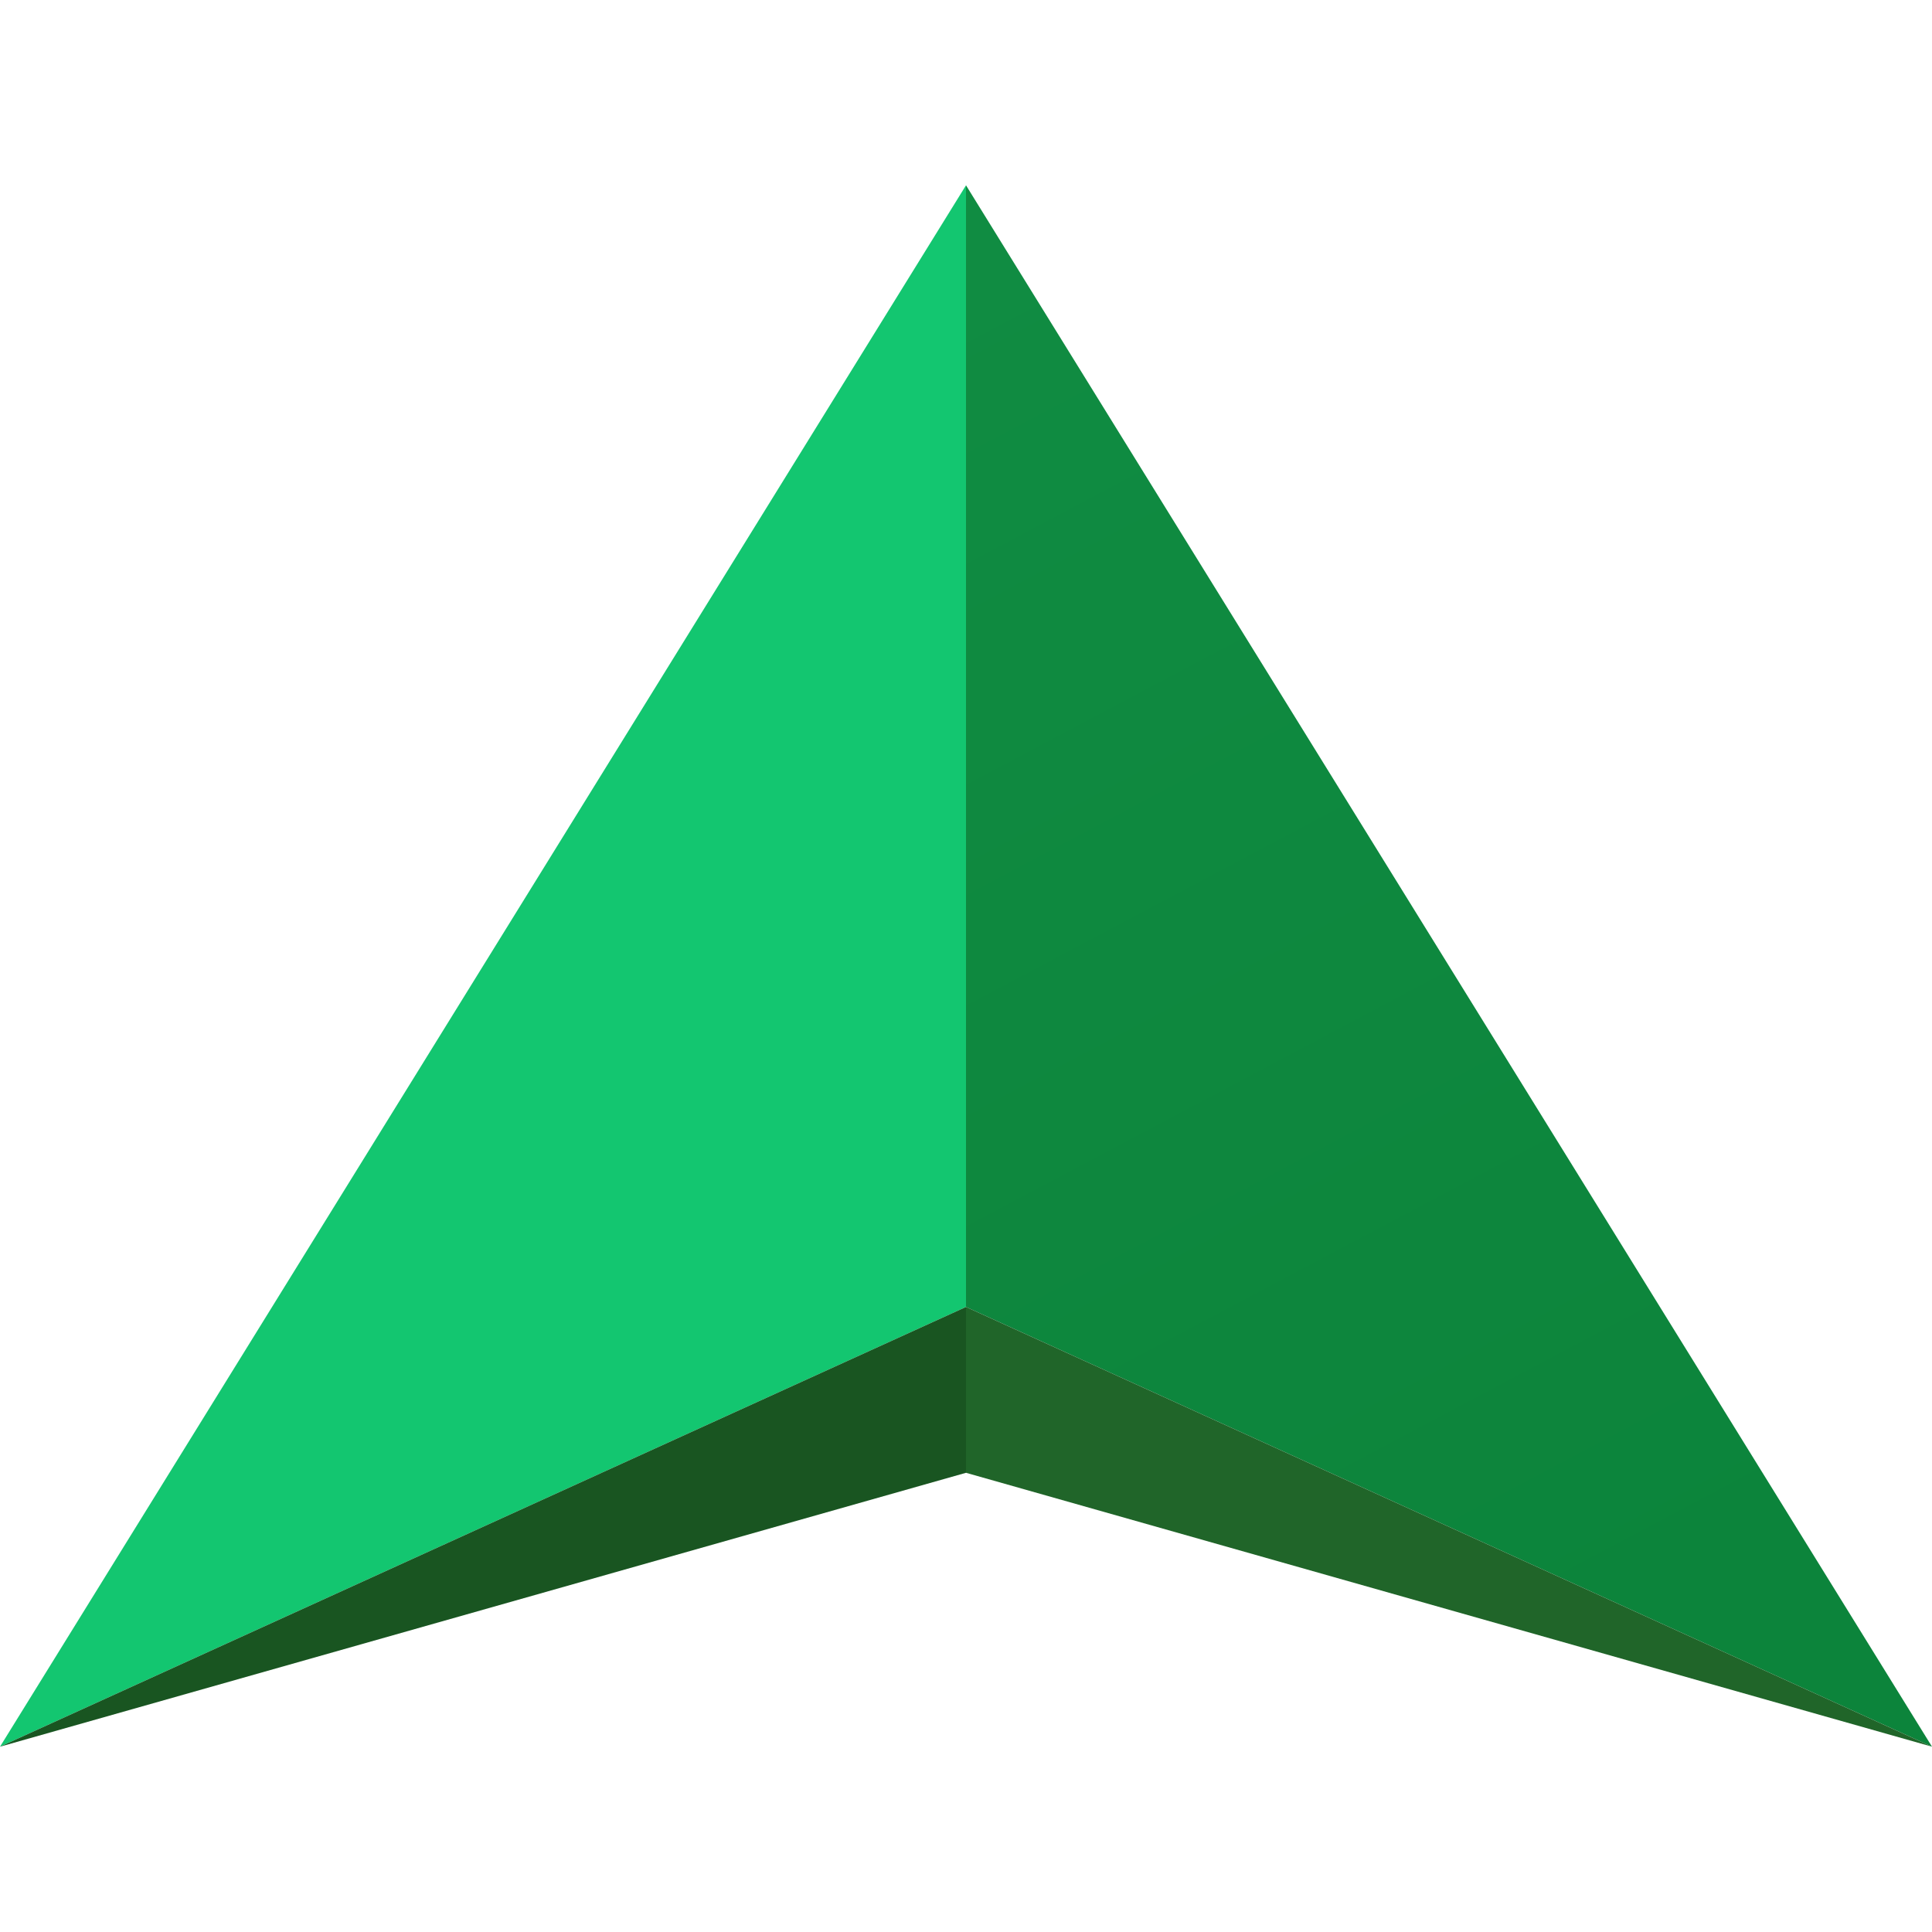 <svg xmlns="http://www.w3.org/2000/svg" viewBox="0 0 309.44 250.08" width="256" height="256" preserveAspectRatio="xMidYMid meet"><defs><linearGradient id="linear-gradient" x1="-1789.47" x2="-1906.59" y1="21.1" y2="241.9" gradientTransform="matrix(-1 0 0 1 -1660.18 0)" gradientUnits="userSpaceOnUse"><stop offset="0" stop-color="#108c42"/><stop offset="1" stop-color="#0c843b"/></linearGradient></defs><g id="Layer_2" data-name="Layer 2"><g id="Layer_1-2" data-name="Layer 1"><path d="M0 250.08 154.72 0v179.65z" style="fill:#13c670"/><path d="M309.44 250.08 154.72 0v179.65z" style="fill:url(#linear-gradient)"/><path d="m309.44 250.08-154.72-70.43v26.56z" style="fill:#206529"/><path d="m0 250.08 154.72-70.43v26.56z" style="fill:#195521"/></g></g></svg>